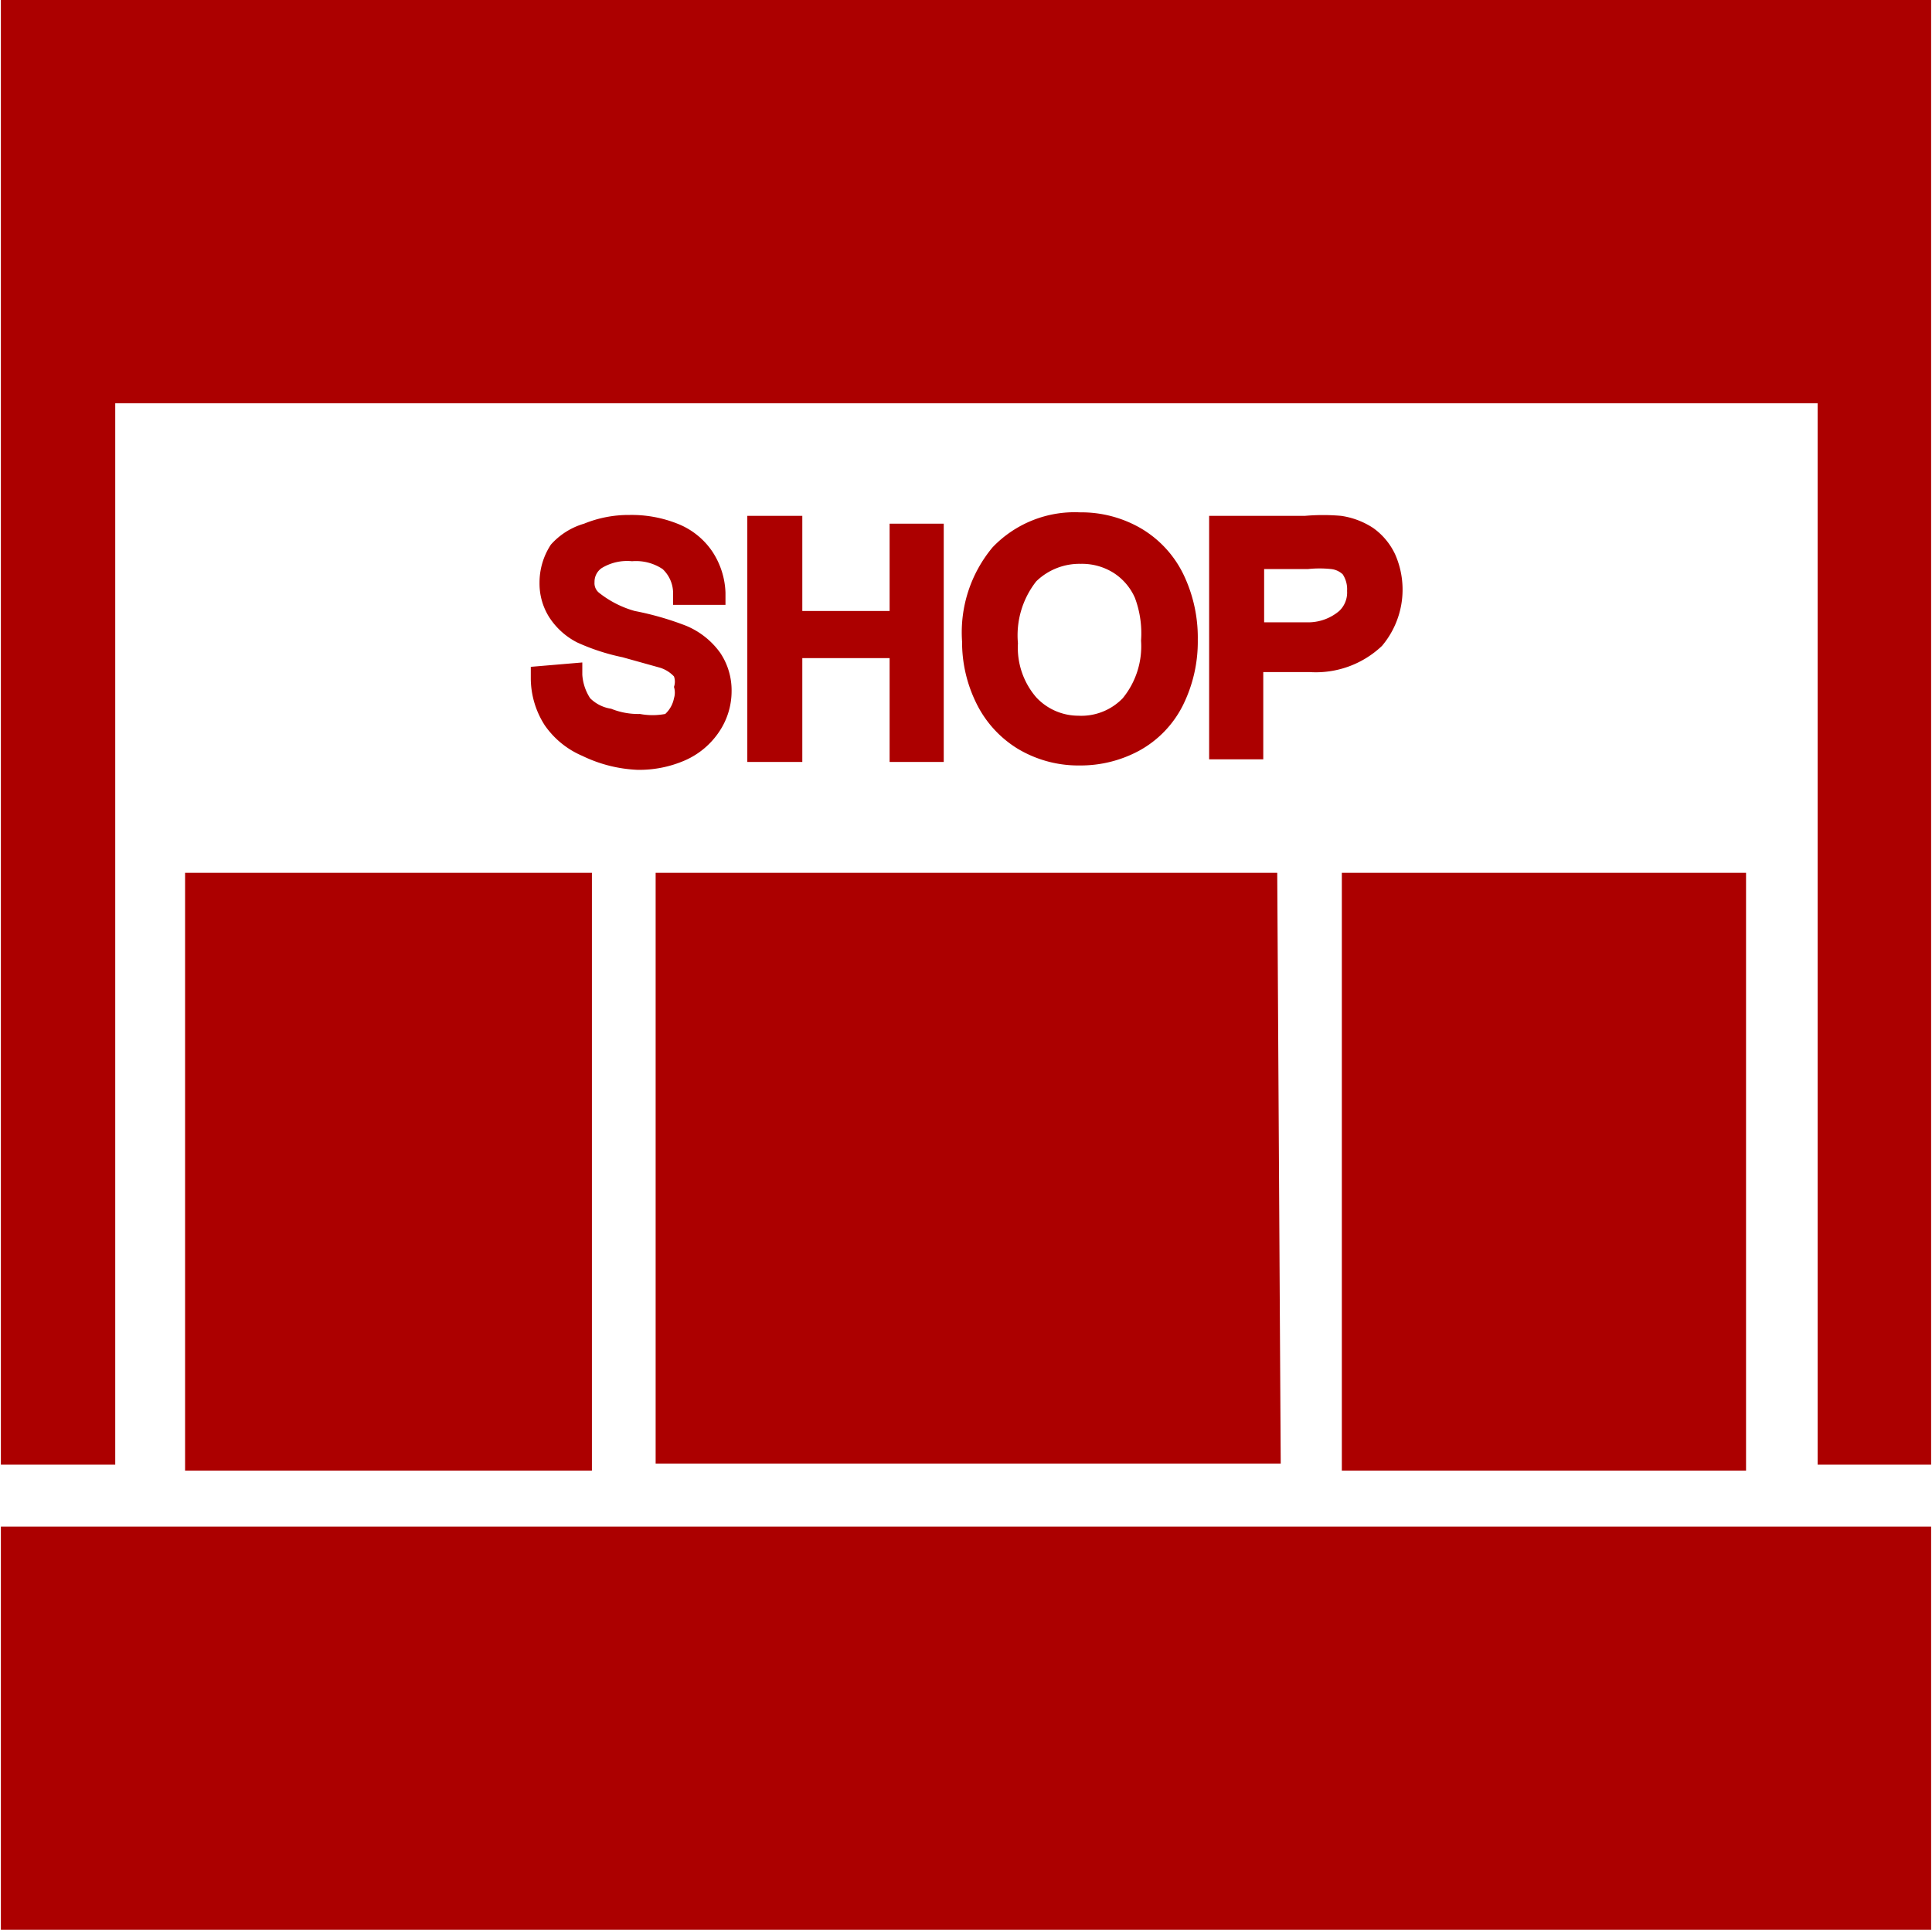 <svg xmlns="http://www.w3.org/2000/svg" xmlns:xlink="http://www.w3.org/1999/xlink" viewBox="0 0 22.13 22.11"><defs><style>.cls-1{fill:none;}.cls-2{fill:#ac0000;}.cls-3{fill:url(#New_Pattern_Swatch_1);}.cls-4{fill:#fff;}</style><pattern id="New_Pattern_Swatch_1" data-name="New Pattern Swatch 1" width="45" height="45" patternUnits="userSpaceOnUse" viewBox="0 0 45 45"><rect class="cls-1" width="45" height="45"/><rect class="cls-2" width="45" height="45"/></pattern></defs><title>tab7-selected</title><g id="Layer_2" data-name="Layer 2"><g id="Layer_1-2" data-name="Layer 1"><rect class="cls-3" x="0.01" width="22.11" height="22.11"/><path class="cls-4" d="M20.82,16.78V4.62H1.32V16.78H0v.71H22.13v-.71ZM11.37,6.27a1.3,1.3,0,0,1,1-.4,1.36,1.36,0,0,1,.71.19,1.24,1.24,0,0,1,.48.53,1.67,1.67,0,0,1,.16.74,1.64,1.64,0,0,1-.17.75,1.21,1.21,0,0,1-.5.52,1.41,1.41,0,0,1-.68.17,1.35,1.35,0,0,1-.71-.19,1.26,1.26,0,0,1-.48-.53,1.58,1.58,0,0,1-.16-.7A1.52,1.52,0,0,1,11.37,6.27ZM8.56,5.91h.63V7h1v-1h.62V8.73h-.62V7.54h-1V8.73H8.56ZM6.78,16.78v.07H2.12V10H6.78ZM6.67,8.66a1,1,0,0,1-.43-.35,1,1,0,0,1-.16-.53V7.64l.59-.05,0,.14A.56.56,0,0,0,6.76,8,.43.43,0,0,0,7,8.12a.82.82,0,0,0,.33.06.78.78,0,0,0,.29,0A.33.33,0,0,0,7.72,8a.22.22,0,0,0,0-.13.18.18,0,0,0,0-.12.37.37,0,0,0-.16-.1l-.43-.12a2.43,2.43,0,0,1-.52-.17.83.83,0,0,1-.32-.29.72.72,0,0,1-.11-.39.79.79,0,0,1,.13-.44A.81.81,0,0,1,6.69,6a1.35,1.35,0,0,1,.52-.1,1.42,1.42,0,0,1,.55.1.86.86,0,0,1,.4.32.91.91,0,0,1,.15.47v.14l-.6,0,0-.14a.38.38,0,0,0-.12-.27.55.55,0,0,0-.35-.09.56.56,0,0,0-.35.08.19.19,0,0,0-.08.16.14.14,0,0,0,.05.12A1.16,1.16,0,0,0,7.27,7a3.42,3.42,0,0,1,.59.17.91.91,0,0,1,.39.31.77.77,0,0,1,.13.44.83.83,0,0,1-.14.46.91.91,0,0,1-.39.33,1.31,1.31,0,0,1-.55.11A1.6,1.6,0,0,1,6.67,8.66Zm8,8.11H7.51V10h7.12ZM14.47,7.7v1h-.62V5.91h1.1a2.37,2.37,0,0,1,.41,0,.9.9,0,0,1,.37.14.77.77,0,0,1,.25.3,1,1,0,0,1-.15,1.05A1.1,1.1,0,0,1,15,7.7ZM20,16.78v.07H15.37V10H20Z"/><path class="cls-4" d="M12.35,8.2A.66.66,0,0,0,12.86,8a.94.94,0,0,0,.21-.66A1.16,1.16,0,0,0,13,6.85a.65.65,0,0,0-.25-.29.68.68,0,0,0-.37-.1.71.71,0,0,0-.51.2,1,1,0,0,0-.21.71.87.87,0,0,0,.21.62A.66.66,0,0,0,12.35,8.2Z"/><path class="cls-4" d="M15.25,6.52a1.26,1.26,0,0,0-.27,0h-.5v.61H15A.55.55,0,0,0,15.34,7a.29.29,0,0,0,.09-.23.31.31,0,0,0-.05-.19A.23.23,0,0,0,15.25,6.52Z"/></g></g></svg>